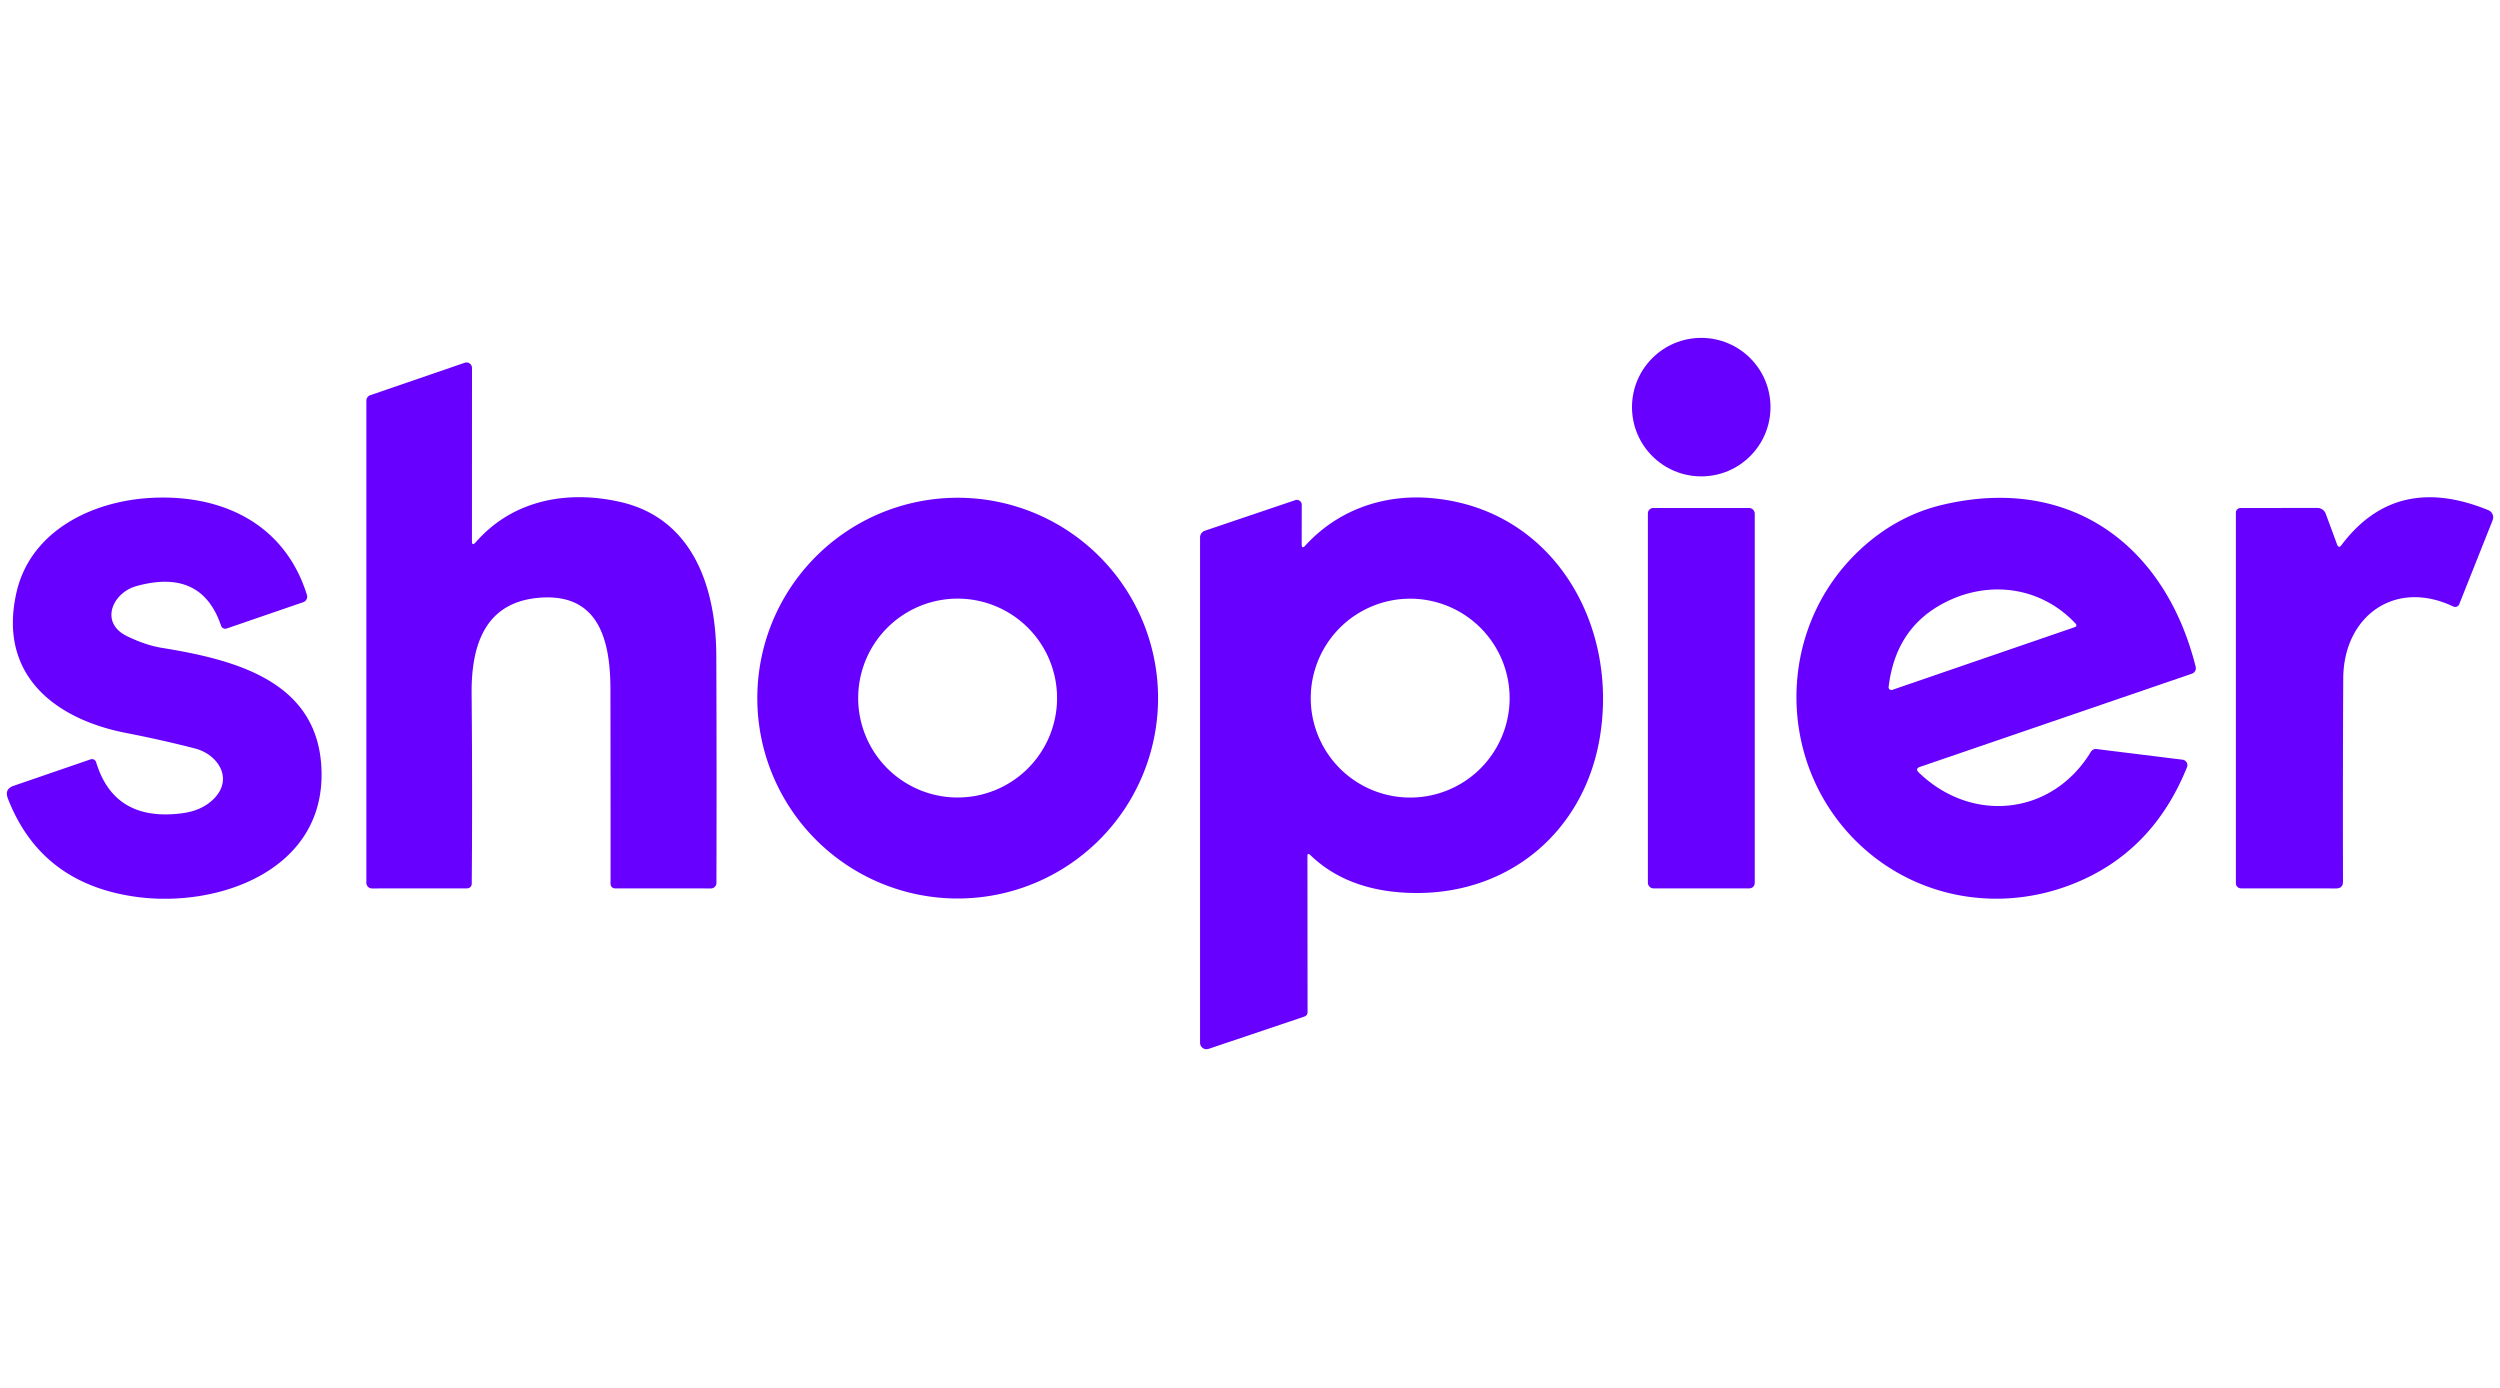 <?xml version="1.0" encoding="UTF-8" standalone="no"?>
<!DOCTYPE svg PUBLIC "-//W3C//DTD SVG 1.1//EN" "http://www.w3.org/Graphics/SVG/1.1/DTD/svg11.dtd">
<svg xmlns="http://www.w3.org/2000/svg" version="1.1" viewBox="0.00 0.00 400.00 222.00">
<circle fill="#6700ff" cx="272.20" cy="65.14" r="11.08"/>
<path fill="#6700ff" d="
  M 75.51 86.54
  Q 75.51 87.46 76.12 86.76
  C 82.05 79.96 90.81 78.38 99.28 80.32
  C 111.04 83.02 114.57 94.26 114.61 104.90
  Q 114.68 122.47 114.63 141.27
  A 0.88 0.88 0.0 0 1 113.75 142.15
  L 98.40 142.14
  A 0.71 0.71 0.0 0 1 97.69 141.43
  Q 97.70 125.69 97.67 110.25
  C 97.65 102.46 95.83 94.79 86.16 95.65
  C 77.54 96.41 75.39 103.33 75.46 110.98
  Q 75.60 126.72 75.48 141.41
  A 0.74 0.74 0.0 0 1 74.74 142.14
  L 59.51 142.15
  A 0.89 0.89 0.0 0 1 58.62 141.26
  L 58.62 64.11
  A 0.93 0.92 80.9 0 1 59.25 63.23
  L 74.35 58.04
  A 0.88 0.88 0.0 0 1 75.52 58.87
  L 75.51 86.54
  Z"
/>
<path fill="#6700ff" d="
  M 31.18 119.75
  Q 25.85 118.38 20.20 117.28
  C 8.63 115.03 -0.35 107.87 2.64 94.78
  C 4.93 84.73 15.20 79.86 25.17 79.62
  C 36.38 79.34 45.73 84.33 49.11 95.19
  A 0.94 0.93 -18.3 0 1 48.52 96.35
  L 36.27 100.56
  A 0.70 0.70 0.0 0 1 35.37 100.12
  Q 32.25 90.85 21.78 93.79
  C 17.98 94.86 15.91 99.63 20.29 101.77
  Q 23.27 103.23 25.92 103.66
  C 37.84 105.60 51.23 109.08 51.45 123.61
  C 51.70 139.36 34.82 145.25 21.90 143.51
  Q 6.55 141.45 1.25 127.73
  Q 0.68 126.25 2.18 125.73
  L 14.48 121.50
  A 0.70 0.69 -18.1 0 1 15.38 121.95
  Q 18.29 131.55 29.15 130.12
  Q 32.39 129.69 34.28 127.74
  C 37.40 124.49 34.80 120.67 31.18 119.75
  Z"
/>
<path fill="#6700ff" d="
  M 209.19 137.01
  L 209.21 161.94
  A 0.73 0.73 0.0 0 1 208.71 162.65
  L 193.37 167.82
  A 1.03 1.03 0.0 0 1 192.01 166.84
  L 192.01 85.98
  A 1.12 1.12 0.0 0 1 192.77 84.92
  L 207.25 80.02
  A 0.78 0.78 0.0 0 1 208.28 80.77
  L 208.27 87.05
  Q 208.27 87.94 208.86 87.28
  C 213.95 81.70 221.13 79.10 228.67 79.67
  C 248.25 81.16 259.01 99.61 255.98 117.94
  C 253.52 132.83 241.74 142.97 226.51 142.88
  Q 215.87 142.81 209.65 136.81
  Q 209.19 136.36 209.19 137.01
  Z
  M 241.54 111.70
  A 15.91 15.91 0.0 0 0 225.63 95.79
  A 15.91 15.91 0.0 0 0 209.72 111.70
  A 15.91 15.91 0.0 0 0 225.63 127.61
  A 15.91 15.91 0.0 0 0 241.54 111.70
  Z"
/>
<path fill="#6700ff" d="
  M 374.63 87.22
  Q 383.38 75.58 398.14 81.63
  A 1.24 1.24 0.0 0 1 398.82 83.24
  L 393.48 96.67
  A 0.70 0.70 0.0 0 1 392.52 97.04
  C 383.17 92.59 374.97 98.60 374.92 108.54
  Q 374.84 124.70 374.88 141.03
  Q 374.89 142.15 373.77 142.15
  L 358.57 142.14
  A 0.83 0.82 -0.0 0 1 357.74 141.32
  L 357.74 82.02
  A 0.75 0.74 -0.4 0 1 358.48 81.28
  L 370.79 81.27
  A 1.42 1.42 0.0 0 1 372.12 82.20
  L 373.93 87.11
  Q 374.19 87.81 374.63 87.22
  Z"
/>
<path fill="#6700ff" d="
  M 185.29 111.70
  A 32.06 32.06 0.0 0 1 153.23 143.76
  A 32.06 32.06 0.0 0 1 121.17 111.70
  A 32.06 32.06 0.0 0 1 153.23 79.64
  A 32.06 32.06 0.0 0 1 185.29 111.70
  Z
  M 169.13 111.69
  A 15.91 15.91 0.0 0 0 153.22 95.78
  A 15.91 15.91 0.0 0 0 137.31 111.69
  A 15.91 15.91 0.0 0 0 153.22 127.60
  A 15.91 15.91 0.0 0 0 169.13 111.69
  Z"
/>
<path fill="#6700ff" d="
  M 307.00 123.59
  C 315.45 131.79 328.30 130.54 334.53 120.31
  Q 334.86 119.78 335.48 119.85
  L 349.21 121.55
  A 0.88 0.88 0.0 0 1 349.92 122.75
  Q 344.38 136.50 331.44 141.52
  C 319.92 145.99 306.98 143.82 297.82 135.39
  C 284.12 122.76 283.90 100.77 297.58 87.98
  Q 303.47 82.48 310.92 80.74
  C 331.32 75.98 346.45 87.26 351.31 106.69
  A 0.93 0.93 0.0 0 1 350.71 107.79
  L 307.20 122.70
  Q 306.38 122.98 307.00 123.59
  Z
  M 332.05 99.73
  C 326.18 93.49 317.23 92.70 310.00 97.06
  Q 303.21 101.16 302.18 109.92
  A 0.44 0.44 0.0 0 0 302.76 110.38
  L 331.89 100.37
  Q 332.47 100.17 332.05 99.73
  Z"
/>
<rect fill="#6700ff" x="263.66" y="81.28" width="17.10" height="60.86" rx="0.86"/>
</svg>
